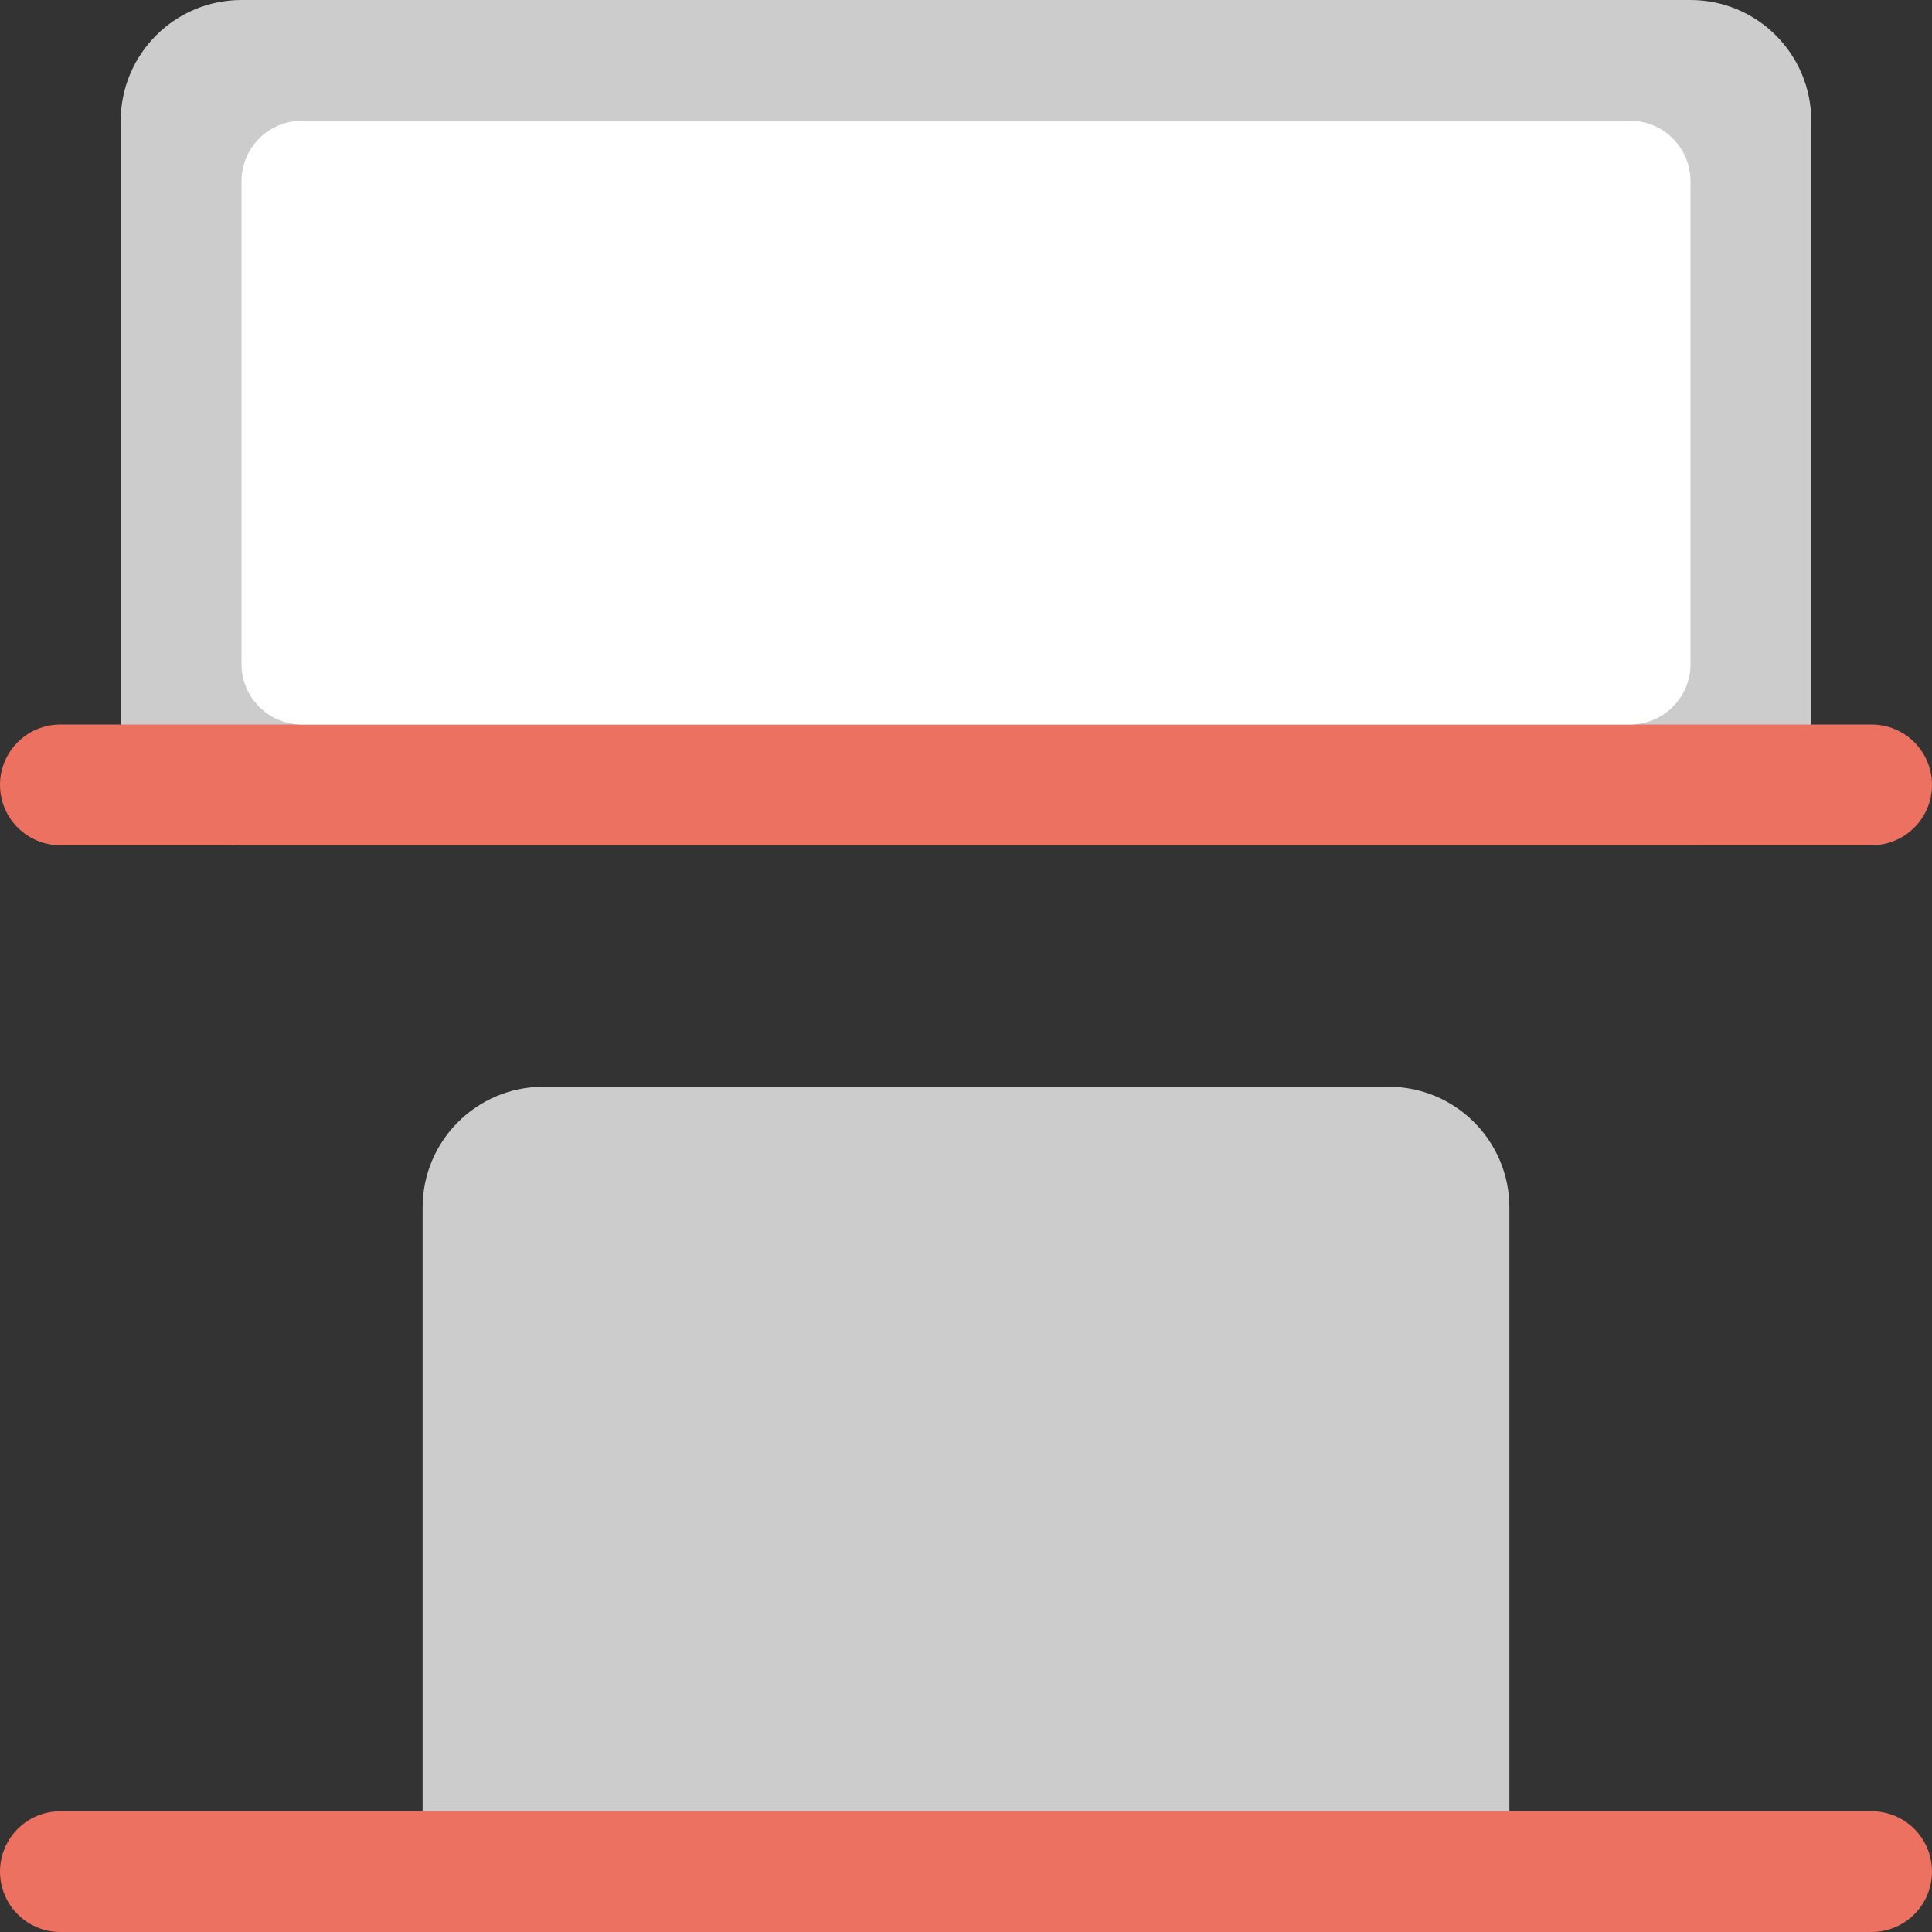 <?xml version="1.0" encoding="iso-8859-1"?>
<!-- Generator: Adobe Illustrator 16.0.0, SVG Export Plug-In . SVG Version: 6.00 Build 0)  -->
<!DOCTYPE svg PUBLIC "-//W3C//DTD SVG 1.1//EN" "http://www.w3.org/Graphics/SVG/1.1/DTD/svg11.dtd">
<svg version="1.1" id="Layer_1" xmlns="http://www.w3.org/2000/svg" xmlns:xlink="http://www.w3.org/1999/xlink" x="0px" y="0px"
	 width="64px" height="64px" viewBox="0 0 64 64" style="enable-background:new 0 0 64 64;" xml:space="preserve">
<rect x="0" y="0" width="64" height="64" fill="#333333" stroke="none"/>
<g id="Objects_2_">
	<g>
		<path style="fill-rule:evenodd;clip-rule:evenodd;fill:#CCCCCC;" d="M46,36H18c-2.209,0-4,1.791-4,4v20c0,2.21,1.791,4,4,4h28
			c2.209,0,4-1.79,4-4V40C50,37.791,48.209,36,46,36z M56,0H8C5.791,0,4,1.791,4,4v20c0,2.21,1.791,4,4,4h48c2.209,0,4-1.79,4-4V4
			C60,1.791,58.209,0,56,0z"/>
	</g>
</g>
<g id="Line_5_">
	<g>
		<path style="fill-rule:evenodd;clip-rule:evenodd;fill:#ED7161;" d="M2,28h60c1.104,0,2-0.896,2-2s-0.896-2-2-2H2
			c-1.104,0-2,0.896-2,2S0.896,28,2,28z M62,60H2c-1.104,0-2,0.896-2,2s0.896,2,2,2h60c1.104,0,2-0.896,2-2S63.104,60,62,60z"/>
	</g>
</g>
<g id="Container_14_">
	<g>
		<path style="fill:#FFFFFF;" d="M54,4.001H10C8.896,4.001,8,4.896,8,6v16c0,1.105,0.896,2.001,2,2.001h44c1.105,0,2-0.896,2-2.001
			V6C56,4.896,55.105,4.001,54,4.001z"/>
	</g>
</g>
<g>
</g>
<g>
</g>
<g>
</g>
<g>
</g>
<g>
</g>
<g>
</g>
<g>
</g>
<g>
</g>
<g>
</g>
<g>
</g>
<g>
</g>
<g>
</g>
<g>
</g>
<g>
</g>
<g>
</g>
</svg>
